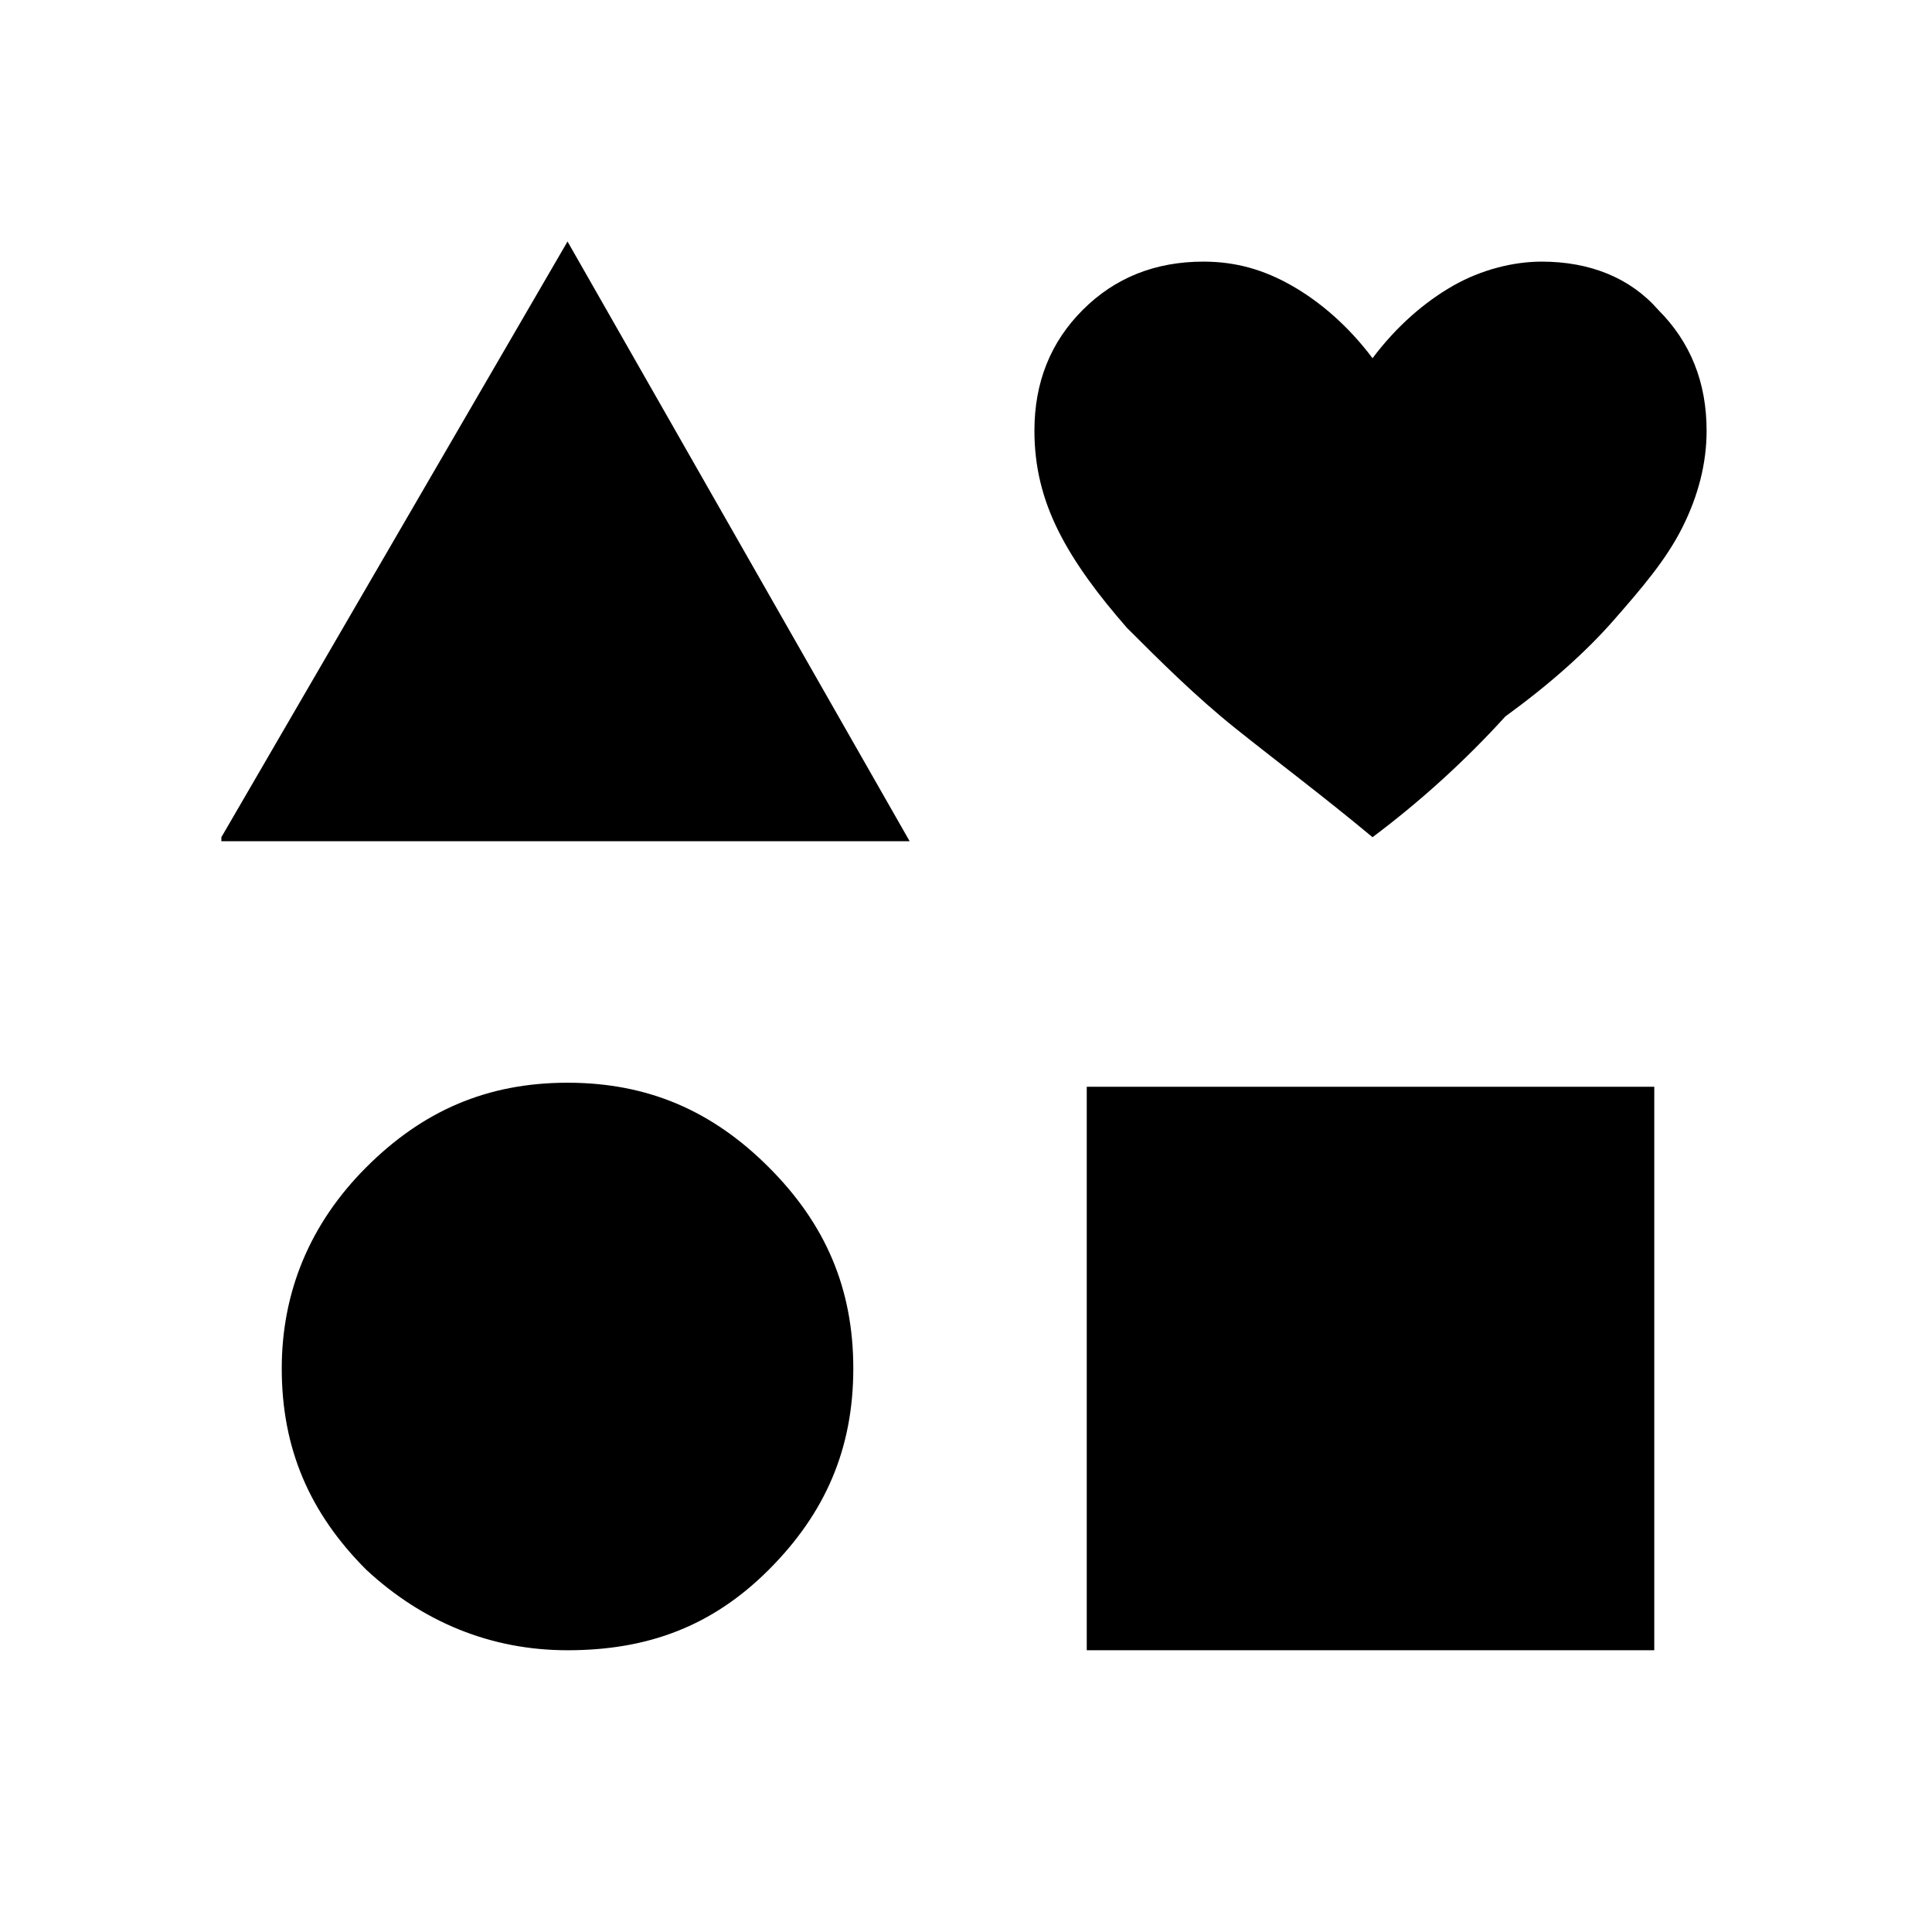 <?xml version="1.0" encoding="utf-8"?>
<!-- Generator: Adobe Illustrator 26.3.1, SVG Export Plug-In . SVG Version: 6.00 Build 0)  -->
<svg version="1.1" id="Слой_1" xmlns="http://www.w3.org/2000/svg" xmlns:xlink="http://www.w3.org/1999/xlink" x="0px" y="0px"
	 viewBox="0 0 48 48" style="enable-background:new 0 0 48 48;" xml:space="preserve">
<path d="M5.5,20.8L14.1,6l8.5,14.9H5.5V20.8z M14.1,41c-1.9,0-3.6-0.7-5-2C7.7,37.6,7,36,7,34c0-1.9,0.7-3.6,2.1-5s3-2.1,5-2.1
	s3.6,0.7,5,2.1s2.1,3,2.1,5s-0.7,3.6-2.1,5S16.1,41,14.1,41z M27,41V27h14.1v14H27z M34.1,20.8c-1.2-1-2.4-1.9-3.4-2.7
	c-1-0.8-1.9-1.7-2.7-2.5c-0.7-0.8-1.3-1.6-1.7-2.4c-0.4-0.8-0.6-1.6-0.6-2.5c0-1.2,0.4-2.2,1.2-3c0.8-0.8,1.8-1.2,3-1.2
	c0.8,0,1.5,0.2,2.2,0.6s1.4,1,2,1.8c0.6-0.8,1.3-1.4,2-1.8s1.5-0.6,2.2-0.6c1.2,0,2.2,0.4,2.9,1.2c0.8,0.8,1.2,1.8,1.2,3
	c0,0.8-0.2,1.6-0.6,2.4c-0.4,0.8-1,1.5-1.7,2.3s-1.6,1.6-2.7,2.4C36.4,18.9,35.3,19.9,34.1,20.8z"/>
</svg>
